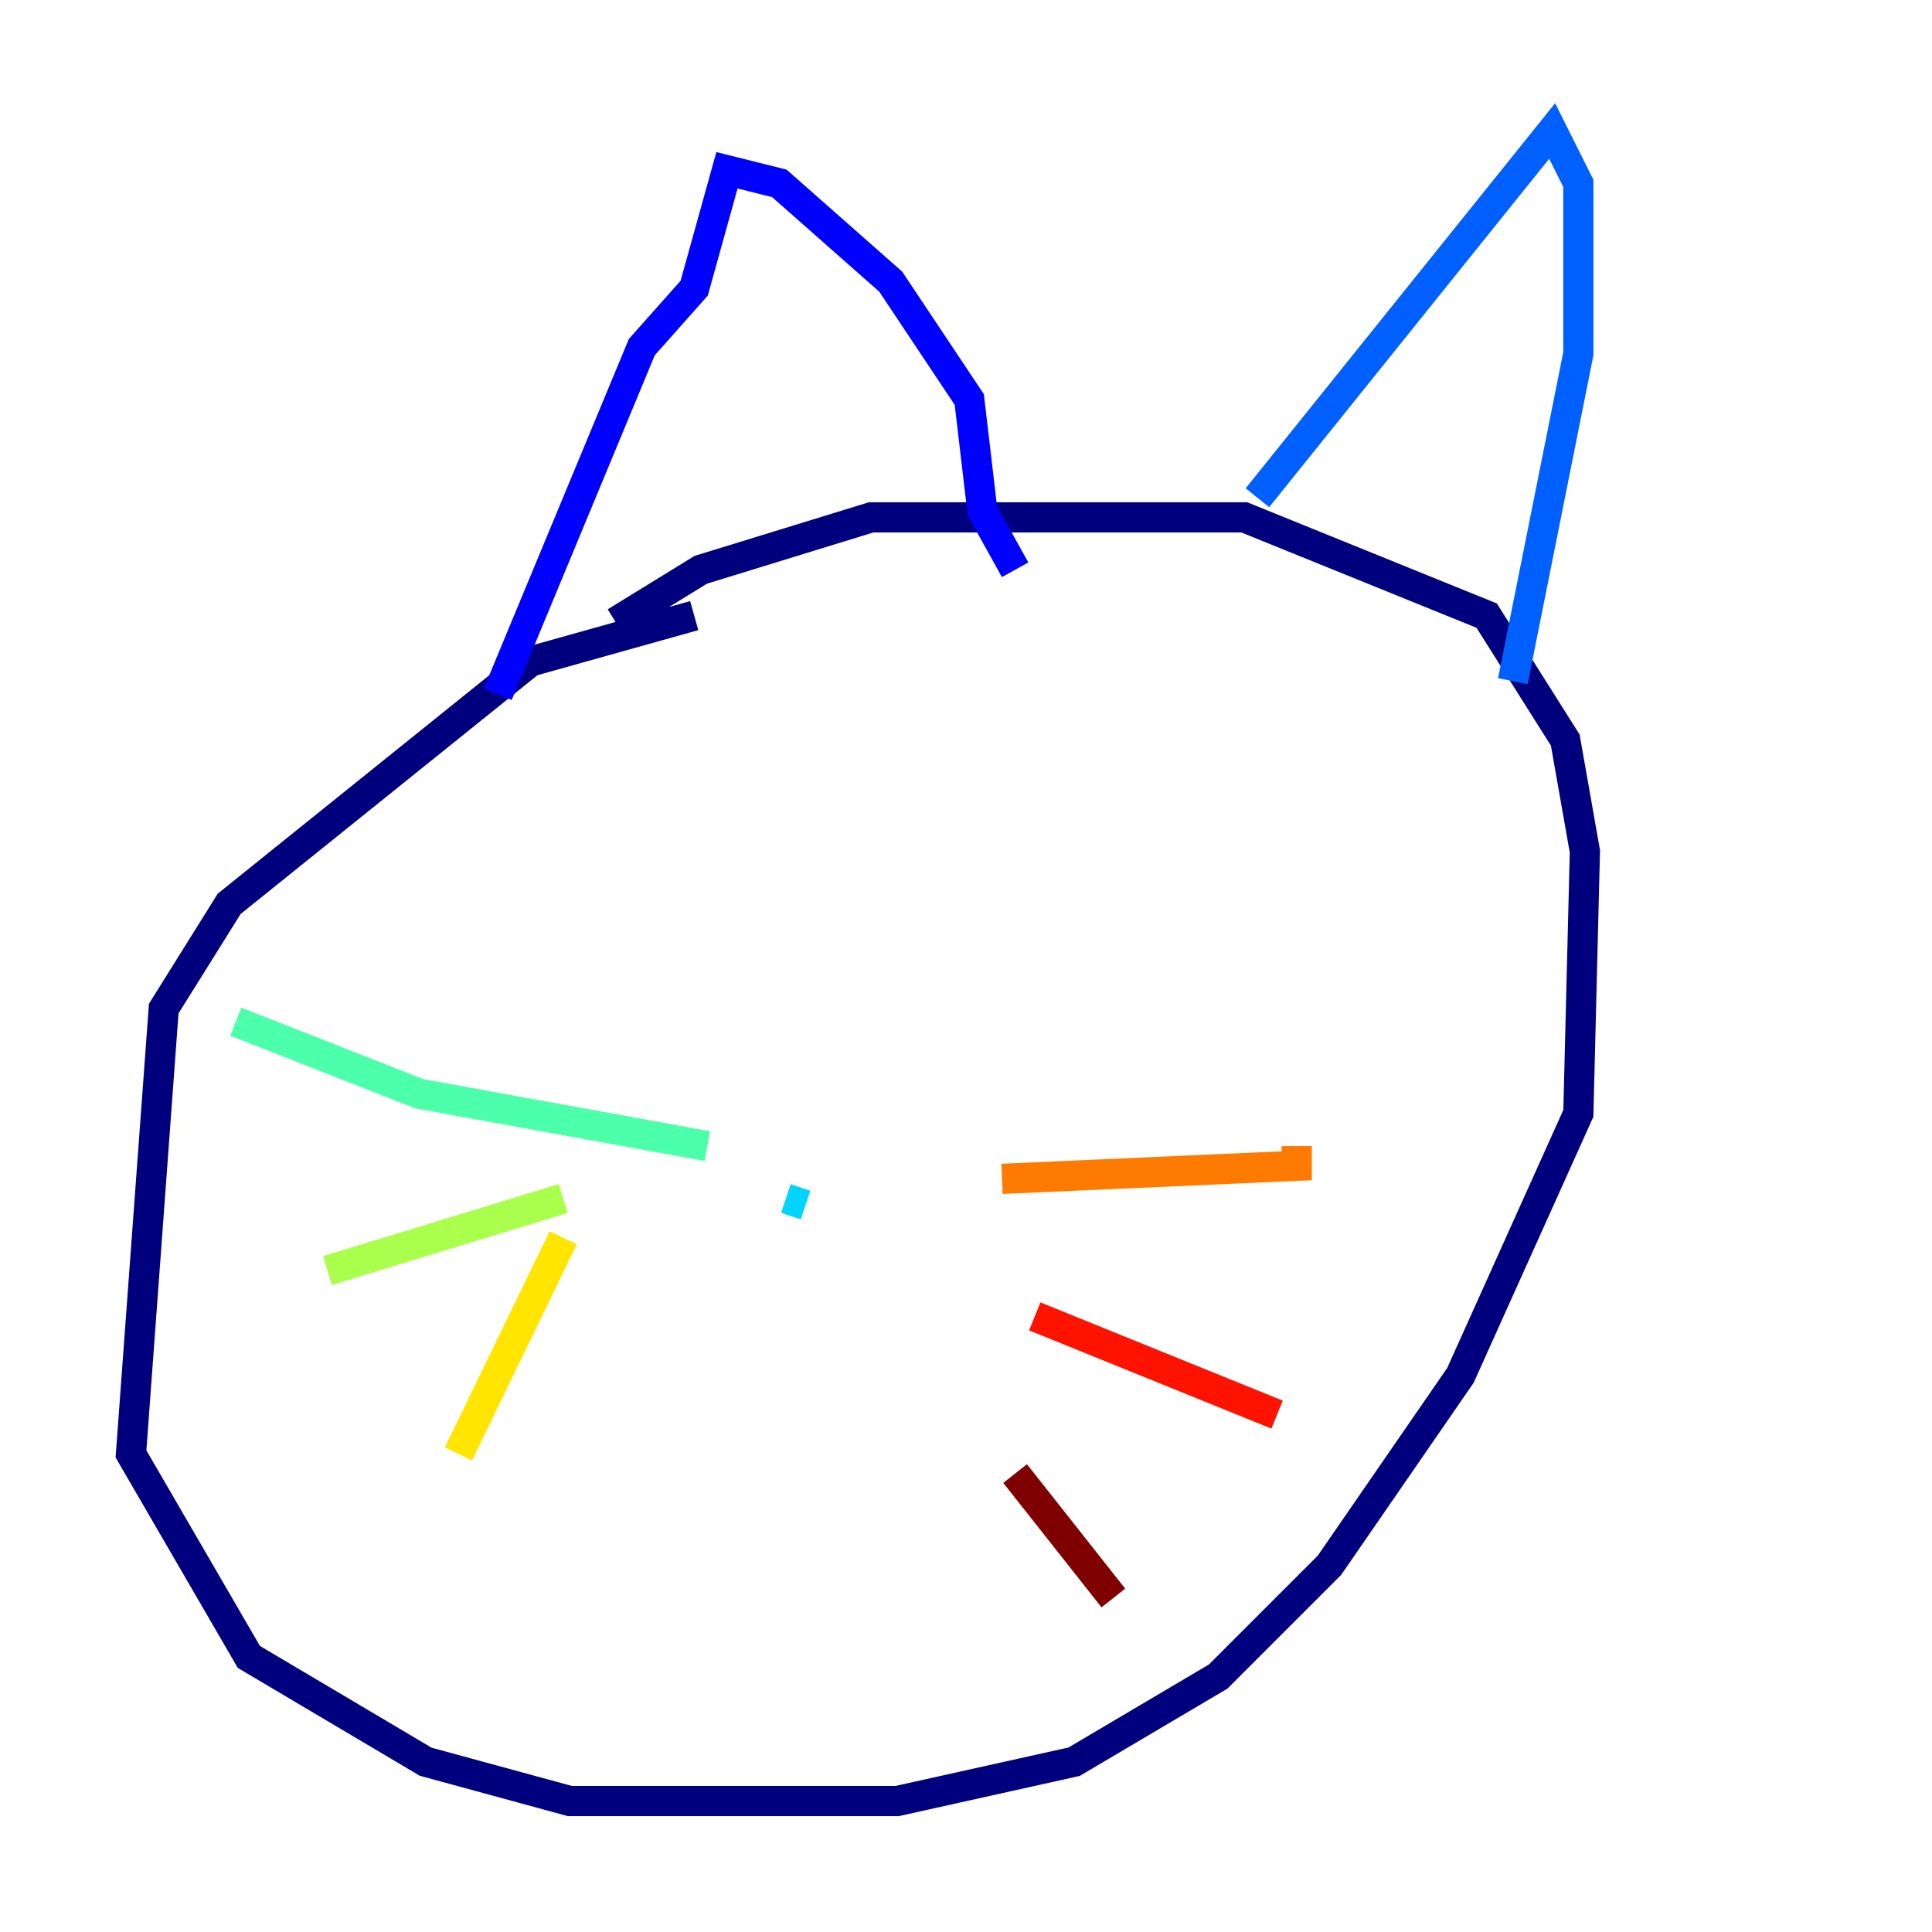 <?xml version="1.0" encoding="utf-8" ?>
<svg baseProfile="tiny" height="128" version="1.2" viewBox="0,0,128,128" width="128" xmlns="http://www.w3.org/2000/svg" xmlns:ev="http://www.w3.org/2001/xml-events" xmlns:xlink="http://www.w3.org/1999/xlink"><defs /><polyline fill="none" points="45.993,40.786 35.146,43.824 15.186,59.878 10.848,66.82 8.678,96.325 16.488,109.776 28.203,116.719 37.749,119.322 59.444,119.322 71.159,116.719 80.705,111.078 88.081,103.702 96.759,91.119 104.57,73.763 105.003,56.407 103.702,49.031 98.495,40.786 82.441,34.278 57.709,34.278 46.427,37.749 40.786,41.22" stroke="#00007f" stroke-width="2" /><polyline fill="none" points="32.976,45.993 42.522,22.997 45.993,19.091 48.163,11.281 51.634,12.149 59.01,18.658 64.217,26.468 65.085,33.844 67.254,37.749" stroke="#0000fe" stroke-width="2" /><polyline fill="none" points="83.308,32.976 102.834,8.678 104.57,12.149 104.57,23.43 100.231,45.125" stroke="#0060ff" stroke-width="2" /><polyline fill="none" points="53.37,79.837 52.068,79.403" stroke="#00d4ff" stroke-width="2" /><polyline fill="none" points="46.861,75.932 27.77,72.461 15.62,67.688" stroke="#4cffaa" stroke-width="2" /><polyline fill="none" points="37.315,79.403 21.695,84.176" stroke="#aaff4c" stroke-width="2" /><polyline fill="none" points="37.315,82.007 30.373,96.325" stroke="#ffe500" stroke-width="2" /><polyline fill="none" points="66.386,78.102 85.912,77.234 85.912,75.932" stroke="#ff7a00" stroke-width="2" /><polyline fill="none" points="68.556,87.214 84.61,93.722" stroke="#fe1200" stroke-width="2" /><polyline fill="none" points="67.254,97.627 73.763,105.871" stroke="#7f0000" stroke-width="2" /></svg>